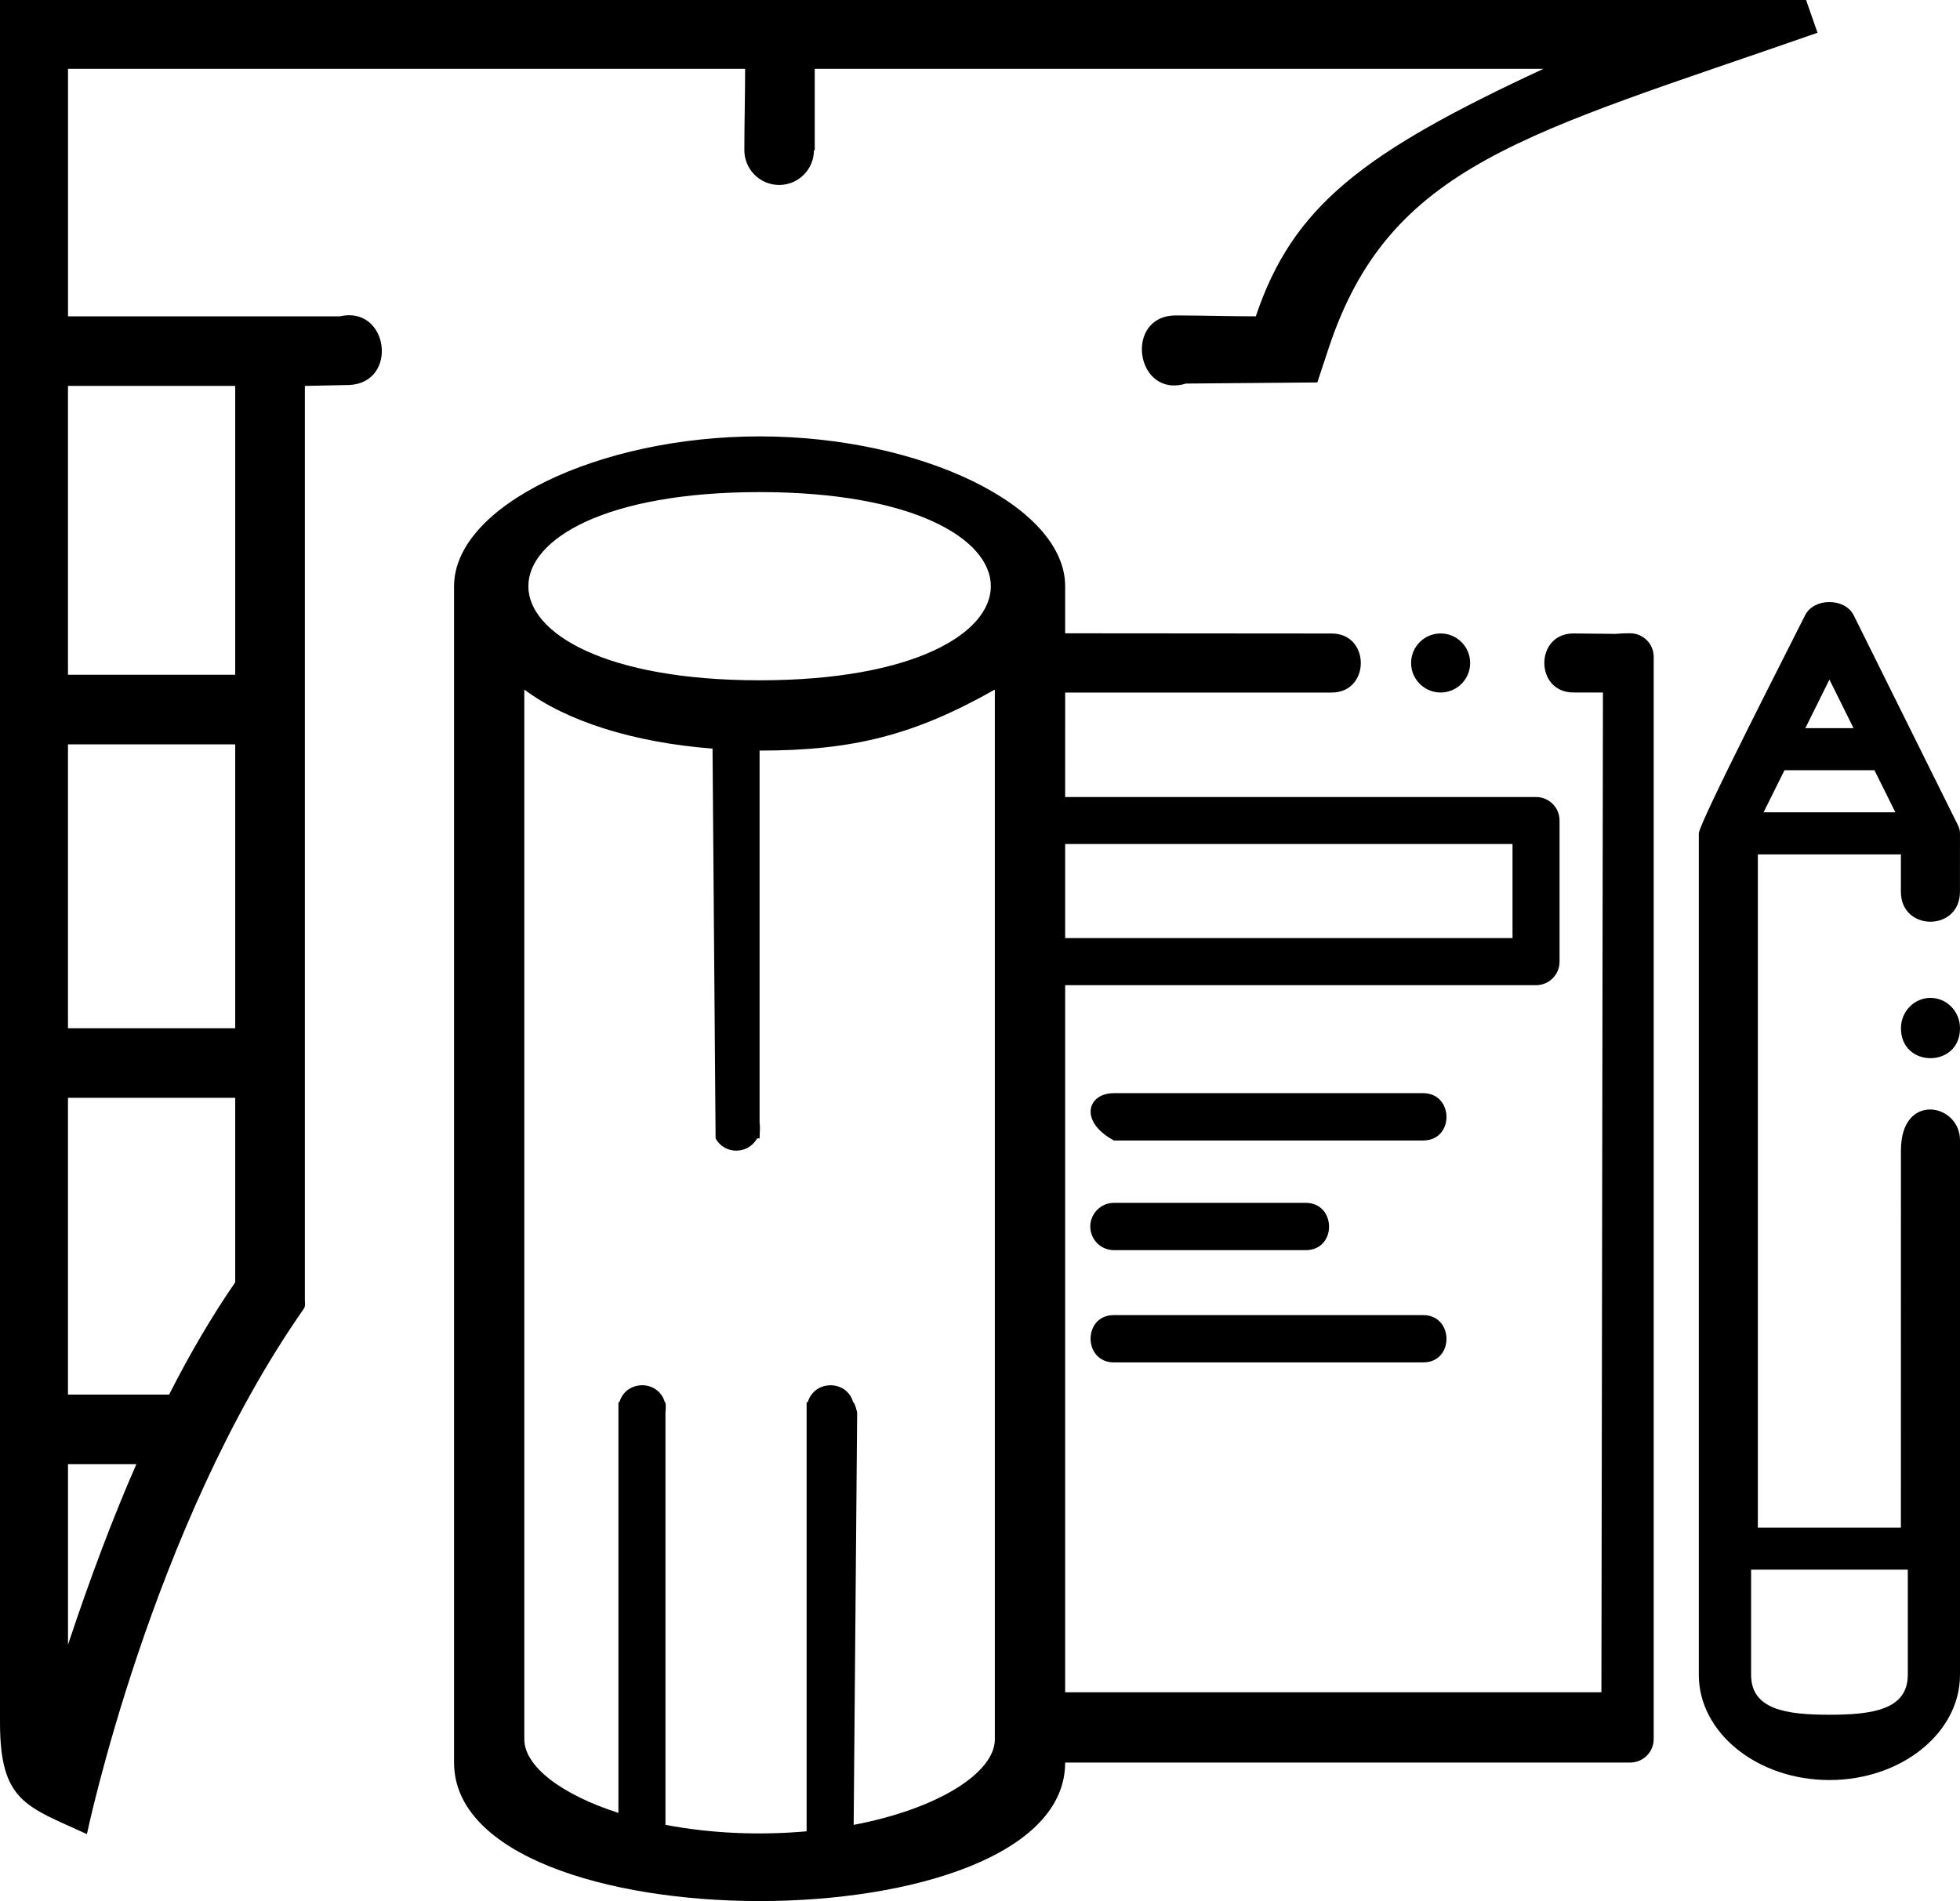 <?xml version="1.0" encoding="UTF-8" standalone="no"?>
<!-- Creator: CorelDRAW X6 -->

<?xml-stylesheet href="ico-designly.css" type="text/css"?><svg
   xmlns:dc="http://purl.org/dc/elements/1.1/"
   xmlns:cc="http://creativecommons.org/ns#"
   xmlns:rdf="http://www.w3.org/1999/02/22-rdf-syntax-ns#"
   xmlns:svg="http://www.w3.org/2000/svg"
   xmlns="http://www.w3.org/2000/svg"
   xmlns:sodipodi="http://sodipodi.sourceforge.net/DTD/sodipodi-0.dtd"
   xmlns:inkscape="http://www.inkscape.org/namespaces/inkscape"
   xml:space="preserve"
   width="84.43"
   height="81.9"
   version="1.1"
   style="clip-rule:evenodd;fill-rule:evenodd;image-rendering:optimizeQuality;shape-rendering:geometricPrecision;text-rendering:geometricPrecision"
   viewBox="0 0 84430 81851.116"
   id="svg6"
   sodipodi:docname="ico-designly.svg"
   inkscape:version="0.92.3 (2405546, 2018-03-11)"><defs
   id="defs10" /><sodipodi:namedview
   pagecolor="#ffffff"
   bordercolor="#666666"
   borderopacity="1"
   objecttolerance="10"
   gridtolerance="10"
   guidetolerance="10"
   inkscape:pageopacity="0"
   inkscape:pageshadow="2"
   inkscape:window-width="640"
   inkscape:window-height="480"
   id="namedview8"
   showgrid="false"
   fit-margin-top="0"
   fit-margin-left="0"
   fit-margin-right="0"
   fit-margin-bottom="0"
   inkscape:zoom="2.2422803"
   inkscape:cx="63.772249"
   inkscape:cy="54.957515"
   inkscape:window-x="0"
   inkscape:window-y="0"
   inkscape:window-maximized="0"
   inkscape:current-layer="svg6" />
 <g
   id="Слой_x0020_1"
   transform="translate(-204070,-471676.32)">
  <path
   class="fil0"
   d="m 285956,521207 c 0,-2526 2544,-2016 2544,-432 v 23031 c 0,2498 -2524,4532 -5625,4532 -3102,0 -5626,-2033 -5626,-4532 v -36251 c 0,-436 4043,-8317 4580,-9400 379,-755 1712,-755 2090,0 l 4500,9063 c 53,108 80,222 80,337 l -1,2515 c 0,1720 -2544,1720 -2544,0 v -1609 h -6162 v 29001 h 6162 l 1,-16255 z m -46824,-43081 c -3,826 -672,1494 -1499,1494 -827,0 -1499,-672 -1499,-1499 0,-1160 33,-2338 33,-3505 h -29167 v 10663 h 11710 c 2103,-476 2539,2847 415,2959 l -1922,39 v 39389 c 0,157 32,257 -55,381 -6559,9385 -9323,22570 -9334,22620 -2616,-1199 -3744,-1395 -3744,-4817 v -74198 h 77800 l 492,1411 c -12549,4382 -18433,5640 -21065,13609 l -481,1456 -5657,48 c -2180,661 -2695,-2935 -434,-2935 1136,0 2295,38 3441,38 1596,-4753 4621,-7054 12392,-10663 h -31392 v 3509 l -32,2 z m -24930,48770 v -7949 h -7204 v 12786 h 4356 c 902,-1777 1845,-3381 2848,-4837 z m 0,-10947 v -12230 h -7204 v 12230 z m 0,-15228 v -12445 h -7204 v 12445 z m -4259,34010 h -2944 v 7776 c 956,-2877 1928,-5455 2944,-7776 z m 26847,-30744 v 16036 c 35,188 0,467 0,673 h -109 c -381,694 -1398,711 -1786,0 l -132,-16793 c -3435,-266 -6310,-1194 -8108,-2545 v 45225 c 0,1146 1562,2370 4054,3170 v -17693 h 43 c 283,-969 1675,-978 1956,0 65,0 38,386 27,451 v 17757 c 1988,377 4066,457 6081,279 v -18486 h 50 c 283,-969 1675,-978 1956,0 60,0 183,427 171,486 l -150,17722 c 3653,-694 6081,-2253 6081,-3685 v -45225 c -3468,1963 -6106,2629 -10135,2629 z m 37501,-5054 c -233,0 -442,9 -629,27 l -1813,-19 c -1673,0 -1673,2544 0,2544 l 1270,1 -66,43070 h -23100 v -30461 h 20284 c 561,0 1013,-454 1013,-1013 v -6081 c 0,-559 -453,-1013 -1013,-1013 h -20284 l 1,-4500 h 11480 c 1673,0 1673,-2544 0,-2544 l -11481,-9 v -2027 c 0,-3466 -6229,-6456 -13162,-6456 -6933,0 -13162,2990 -13162,6456 v 50676 c 0,7957 26324,7957 26324,0 h 24339 c 561,0 1013,-453 1013,-1013 v -46623 c 0,-559 -453,-1013 -1013,-1013 v 0 z m -9436,1281 c 0,703 570,1272 1272,1272 702,0 1272,-570 1272,-1272 0,-702 -569,-1272 -1272,-1272 -703,0 -1272,569 -1272,1272 z m -14902,7799 h 19271 v 4054 h -19271 z m -13162,-15161 c 13281,0 13282,8108 0,8108 -13282,0 -13281,-8108 0,-8108 z m 28583,35456 c 1329,0 1351,2038 0,2038 h -13320 c -1331,0 -1349,-2041 0,-2038 z m -5059,-4836 c 1329,0 1352,2038 0,2038 h -8261 c -422,0 -800,-260 -951,-655 -257,-671 245,-1385 951,-1383 z m 5059,-4725 c 1329,0 1352,2038 0,2038 h -13320 c -1520,-821 -1144,-2041 0,-2038 z m 20877,20527 c 0,2229 0,2825 0,4531 0,1499 -1515,1720 -3375,1720 -1861,0 -3375,-220 -3375,-1720 0,-1529 0,-2931 0,-4531 z m -6213,-32627 900,-1812 h 3877 l 900,1812 z m 2838,-5717 1038,2092 h -2077 l 1038,-2092 z m 5624,15020 c 0,-722 -569,-1308 -1272,-1308 -702,0 -1272,585 -1272,1308 0,1720 2544,1720 2544,0 z"
   id="path3"
   inkscape:connector-curvature="0" />
 </g>
</svg>